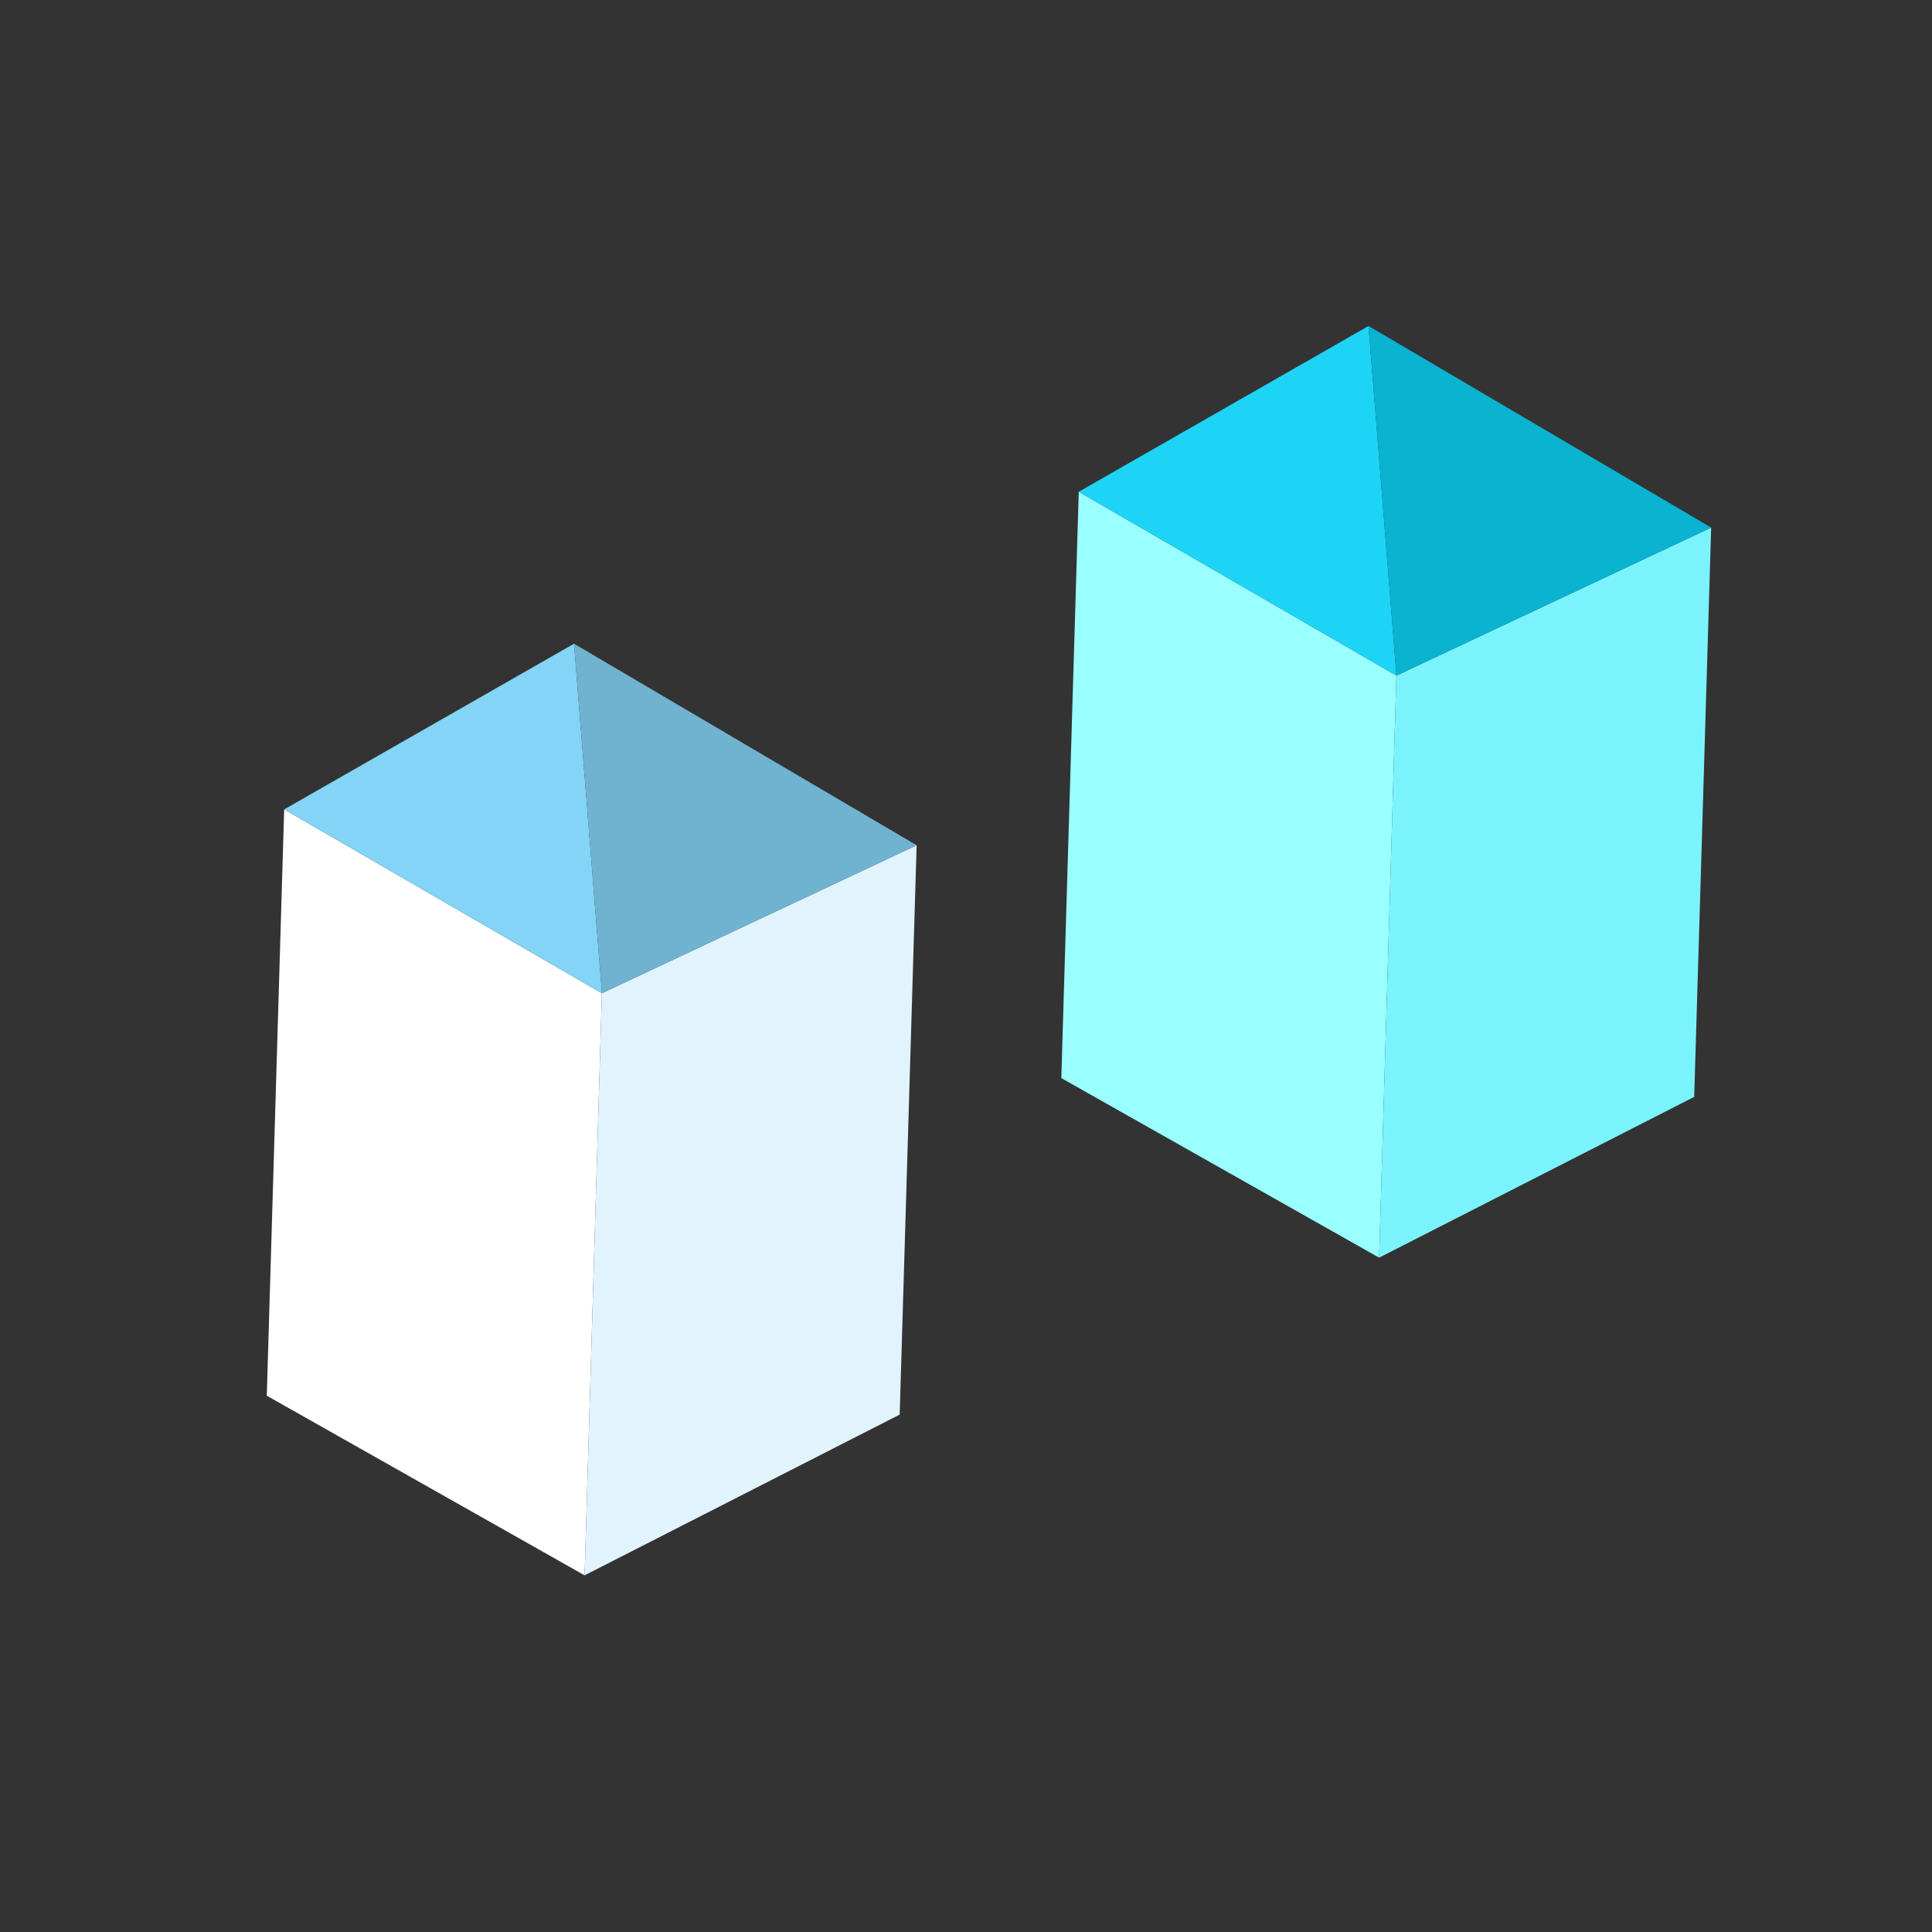 <?xml version="1.0" encoding="UTF-8" standalone="no"?>
<!-- Created with Inkscape (http://www.inkscape.org/) -->

<svg
   xmlns:dc="http://purl.org/dc/elements/1.1/"
   xmlns:cc="http://creativecommons.org/ns#"
   xmlns:rdf="http://www.w3.org/1999/02/22-rdf-syntax-ns#"
   xmlns:svg="http://www.w3.org/2000/svg"
   xmlns="http://www.w3.org/2000/svg"
   version="1.1"
   width="45"
   height="45"
   id="svg16797">
  <rect width="100%" height="100%" fill="#333333" stroke="none"/>
  <defs
     id="defs16799">
    <clipPath
       id="clipPath8794">
      <path
         d="m 178.688,3801.59 4.182,0 0,-9.04 -4.182,0 0,9.04 z"
         id="path8796" />
    </clipPath>
    <clipPath
       id="clipPath8778">
      <path
         d="m 172.416,3800.94 7.6,0 0,-9.44 -7.6,0 0,9.44 z"
         id="path8780" />
    </clipPath>
  </defs>
  <g
     transform="translate(-380.357,-221.291)"
     id="layer1">
    <g
       transform="matrix(1.25,0,0,-1.25,394.376,244.426)"
       id="g9138">
      <path
         d="M 0,0 -0.322,-10.846 -6.244,-7.499 -5.92,3.427 0,0 z"
         id="path9140"
         style="fill:#ffffff;fill-opacity:1;fill-rule:nonzero;stroke:none" />
    </g>
    <g
       transform="matrix(1.25,0,0,-1.25,394.376,244.426)"
       id="g9142">
      <path
         d="M 0,0 5.865,2.758 5.549,-7.851 -0.322,-10.846 0,0 z"
         id="path9144"
         style="fill:#e1f3fc;fill-opacity:1;fill-rule:nonzero;stroke:none" />
    </g>
    <g
       transform="matrix(1.25,0,0,-1.25,386.977,240.143)"
       id="g9146">
      <path
         d="M 0,0 5.4,3.087 5.92,-3.427 0,0 z"
         id="path9148"
         style="fill:#83d4f6;fill-opacity:1;fill-rule:nonzero;stroke:none" />
    </g>
    <g
       transform="matrix(1.25,0,0,-1.25,393.727,236.284)"
       id="g9150">
      <path
         d="M 0,0 6.385,-3.756 0.52,-6.514 0,0 z"
         id="path9152"
         style="fill:#70b3d0;fill-opacity:1;fill-rule:nonzero;stroke:none" />
    </g>
    <g
       transform="matrix(1.25,0,0,-1.25,412.882,237.027)"
       id="g9154">
      <path
         d="M 0,0 -0.322,-10.846 -6.244,-7.5 -5.919,3.426 0,0 z"
         id="path9156"
         style="fill:#99ffff;fill-opacity:1;fill-rule:nonzero;stroke:none" />
    </g>
    <g
       transform="matrix(1.25,0,0,-1.25,412.882,237.027)"
       id="g9158">
      <path
         d="M 0,0 5.865,2.758 5.549,-7.85 -0.322,-10.846 0,0 z"
         id="path9160"
         style="fill:#7bf3fc;fill-opacity:1;fill-rule:nonzero;stroke:none" />
    </g>
    <g
       transform="matrix(1.25,0,0,-1.25,405.484,232.745)"
       id="g9162">
      <path
         d="M 0,0 5.399,3.089 5.919,-3.426 0,0 z"
         id="path9164"
         style="fill:#1dd4f6;fill-opacity:1;fill-rule:nonzero;stroke:none" />
    </g>
    <g
       transform="matrix(1.25,0,0,-1.25,412.233,228.884)"
       id="g9166">
      <path
         d="M 0,0 6.385,-3.757 0.52,-6.515 0,0 z"
         id="path9168"
         style="fill:#0ab3d0;fill-opacity:1;fill-rule:nonzero;stroke:none" />
    </g>
  </g>
</svg>
